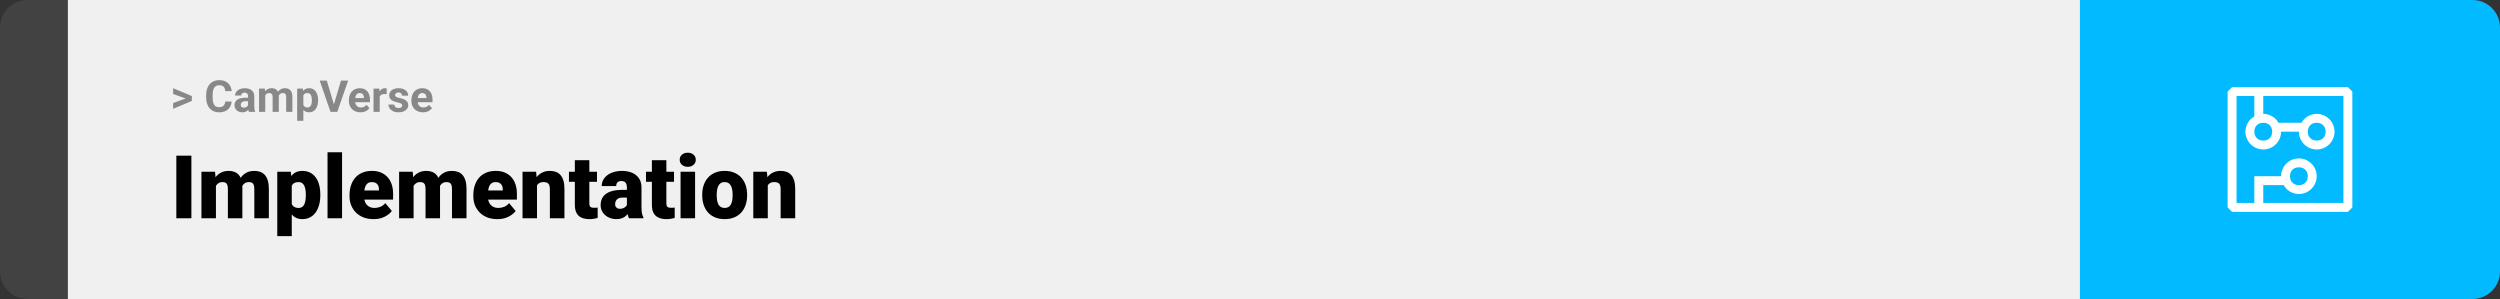 <svg width="1363" height="163" viewBox="0 0 1363 163" fill="none" xmlns="http://www.w3.org/2000/svg">
<rect x="0" y="0" width="1363" height="163" fill="#333333" stroke="none"/>
<path d="M0 15C0 6.716 6.716 0 15 0H37V163H15C6.716 163 0 156.284 0 148V15Z" fill="#424242"/>
<rect width="1097" height="163" transform="translate(37)" fill="#F0F0F0"/>
<path d="M101.906 53.922L94.394 51.238V48.086L104.602 52.375V54.637L101.906 53.922ZM94.394 56.172L101.918 53.43L104.602 52.785V55.035L94.394 59.324V56.172ZM122.789 55.34H126.293C126.223 56.488 125.906 57.508 125.344 58.398C124.789 59.289 124.012 59.984 123.012 60.484C122.02 60.984 120.824 61.234 119.426 61.234C118.332 61.234 117.352 61.047 116.484 60.672C115.617 60.289 114.875 59.742 114.258 59.031C113.648 58.32 113.184 57.461 112.863 56.453C112.543 55.445 112.383 54.316 112.383 53.066V51.883C112.383 50.633 112.547 49.504 112.875 48.496C113.211 47.48 113.688 46.617 114.305 45.906C114.93 45.195 115.676 44.648 116.543 44.266C117.41 43.883 118.379 43.691 119.449 43.691C120.871 43.691 122.07 43.949 123.047 44.465C124.031 44.98 124.793 45.691 125.332 46.598C125.879 47.504 126.207 48.535 126.316 49.691H122.801C122.762 49.004 122.625 48.422 122.391 47.945C122.156 47.461 121.801 47.098 121.324 46.855C120.855 46.605 120.23 46.48 119.449 46.48C118.863 46.48 118.352 46.59 117.914 46.809C117.477 47.027 117.109 47.359 116.812 47.805C116.516 48.25 116.293 48.812 116.145 49.492C116.004 50.164 115.934 50.953 115.934 51.859V53.066C115.934 53.949 116 54.727 116.133 55.398C116.266 56.062 116.469 56.625 116.742 57.086C117.023 57.539 117.383 57.883 117.82 58.117C118.266 58.344 118.801 58.457 119.426 58.457C120.16 58.457 120.766 58.34 121.242 58.105C121.719 57.871 122.082 57.523 122.332 57.062C122.59 56.602 122.742 56.027 122.789 55.34ZM135.234 58.141V52.492C135.234 52.086 135.168 51.738 135.035 51.449C134.902 51.152 134.695 50.922 134.414 50.758C134.141 50.594 133.785 50.512 133.348 50.512C132.973 50.512 132.648 50.578 132.375 50.711C132.102 50.836 131.891 51.02 131.742 51.262C131.594 51.496 131.52 51.773 131.52 52.094H128.145C128.145 51.555 128.27 51.043 128.52 50.559C128.77 50.074 129.133 49.648 129.609 49.281C130.086 48.906 130.652 48.613 131.309 48.402C131.973 48.191 132.715 48.086 133.535 48.086C134.52 48.086 135.395 48.25 136.16 48.578C136.926 48.906 137.527 49.398 137.965 50.055C138.41 50.711 138.633 51.531 138.633 52.516V57.941C138.633 58.637 138.676 59.207 138.762 59.652C138.848 60.09 138.973 60.473 139.137 60.801V61H135.727C135.562 60.656 135.438 60.227 135.352 59.711C135.273 59.188 135.234 58.664 135.234 58.141ZM135.68 53.277L135.703 55.188H133.816C133.371 55.188 132.984 55.238 132.656 55.34C132.328 55.441 132.059 55.586 131.848 55.773C131.637 55.953 131.48 56.164 131.379 56.406C131.285 56.648 131.238 56.914 131.238 57.203C131.238 57.492 131.305 57.754 131.438 57.988C131.57 58.215 131.762 58.395 132.012 58.527C132.262 58.652 132.555 58.715 132.891 58.715C133.398 58.715 133.84 58.613 134.215 58.41C134.59 58.207 134.879 57.957 135.082 57.66C135.293 57.363 135.402 57.082 135.41 56.816L136.301 58.246C136.176 58.566 136.004 58.898 135.785 59.242C135.574 59.586 135.305 59.91 134.977 60.215C134.648 60.512 134.254 60.758 133.793 60.953C133.332 61.141 132.785 61.234 132.152 61.234C131.348 61.234 130.617 61.074 129.961 60.754C129.312 60.426 128.797 59.977 128.414 59.406C128.039 58.828 127.852 58.172 127.852 57.438C127.852 56.773 127.977 56.184 128.227 55.668C128.477 55.152 128.844 54.719 129.328 54.367C129.82 54.008 130.434 53.738 131.168 53.559C131.902 53.371 132.754 53.277 133.723 53.277H135.68ZM144.609 50.945V61H141.223V48.32H144.398L144.609 50.945ZM144.141 54.215H143.203C143.203 53.332 143.309 52.52 143.52 51.777C143.738 51.027 144.055 50.379 144.469 49.832C144.891 49.277 145.41 48.848 146.027 48.543C146.645 48.238 147.359 48.086 148.172 48.086C148.734 48.086 149.25 48.172 149.719 48.344C150.188 48.508 150.59 48.77 150.926 49.129C151.27 49.48 151.535 49.941 151.723 50.512C151.91 51.074 152.004 51.75 152.004 52.539V61H148.629V52.914C148.629 52.336 148.551 51.891 148.395 51.578C148.238 51.266 148.016 51.047 147.727 50.922C147.445 50.797 147.105 50.734 146.707 50.734C146.27 50.734 145.887 50.824 145.559 51.004C145.238 51.184 144.973 51.434 144.762 51.754C144.551 52.066 144.395 52.434 144.293 52.855C144.191 53.277 144.141 53.73 144.141 54.215ZM151.688 53.828L150.48 53.98C150.48 53.152 150.582 52.383 150.785 51.672C150.996 50.961 151.305 50.336 151.711 49.797C152.125 49.258 152.637 48.84 153.246 48.543C153.855 48.238 154.559 48.086 155.355 48.086C155.965 48.086 156.52 48.176 157.02 48.355C157.52 48.527 157.945 48.805 158.297 49.188C158.656 49.562 158.93 50.055 159.117 50.664C159.312 51.273 159.41 52.02 159.41 52.902V61H156.023V52.902C156.023 52.316 155.945 51.871 155.789 51.566C155.641 51.254 155.422 51.039 155.133 50.922C154.852 50.797 154.516 50.734 154.125 50.734C153.719 50.734 153.363 50.816 153.059 50.98C152.754 51.137 152.5 51.355 152.297 51.637C152.094 51.918 151.941 52.246 151.84 52.621C151.738 52.988 151.688 53.391 151.688 53.828ZM165.398 50.758V65.875H162.023V48.32H165.152L165.398 50.758ZM173.426 54.52V54.766C173.426 55.688 173.316 56.543 173.098 57.332C172.887 58.121 172.574 58.809 172.16 59.395C171.746 59.973 171.23 60.426 170.613 60.754C170.004 61.074 169.301 61.234 168.504 61.234C167.73 61.234 167.059 61.078 166.488 60.766C165.918 60.453 165.438 60.016 165.047 59.453C164.664 58.883 164.355 58.223 164.121 57.473C163.887 56.723 163.707 55.918 163.582 55.059V54.414C163.707 53.492 163.887 52.648 164.121 51.883C164.355 51.109 164.664 50.441 165.047 49.879C165.438 49.309 165.914 48.867 166.477 48.555C167.047 48.242 167.715 48.086 168.48 48.086C169.285 48.086 169.992 48.238 170.602 48.543C171.219 48.848 171.734 49.285 172.148 49.855C172.57 50.426 172.887 51.105 173.098 51.895C173.316 52.684 173.426 53.559 173.426 54.52ZM170.039 54.766V54.52C170.039 53.98 169.992 53.484 169.898 53.031C169.812 52.57 169.672 52.168 169.477 51.824C169.289 51.48 169.039 51.215 168.727 51.027C168.422 50.832 168.051 50.734 167.613 50.734C167.152 50.734 166.758 50.809 166.43 50.957C166.109 51.105 165.848 51.32 165.645 51.602C165.441 51.883 165.289 52.219 165.188 52.609C165.086 53 165.023 53.441 165 53.934V55.562C165.039 56.141 165.148 56.66 165.328 57.121C165.508 57.574 165.785 57.934 166.16 58.199C166.535 58.465 167.027 58.598 167.637 58.598C168.082 58.598 168.457 58.5 168.762 58.305C169.066 58.102 169.312 57.824 169.5 57.473C169.695 57.121 169.832 56.715 169.91 56.254C169.996 55.793 170.039 55.297 170.039 54.766ZM181.887 57.438L185.906 43.938H189.82L183.879 61H181.301L181.887 57.438ZM178.184 43.938L182.191 57.438L182.801 61H180.199L174.293 43.938H178.184ZM196.523 61.234C195.539 61.234 194.656 61.078 193.875 60.766C193.094 60.445 192.43 60.004 191.883 59.441C191.344 58.879 190.93 58.227 190.641 57.484C190.352 56.734 190.207 55.938 190.207 55.094V54.625C190.207 53.664 190.344 52.785 190.617 51.988C190.891 51.191 191.281 50.5 191.789 49.914C192.305 49.328 192.93 48.879 193.664 48.566C194.398 48.246 195.227 48.086 196.148 48.086C197.047 48.086 197.844 48.234 198.539 48.531C199.234 48.828 199.816 49.25 200.285 49.797C200.762 50.344 201.121 51 201.363 51.766C201.605 52.523 201.727 53.367 201.727 54.297V55.703H191.648V53.453H198.41V53.195C198.41 52.727 198.324 52.309 198.152 51.941C197.988 51.566 197.738 51.27 197.402 51.051C197.066 50.832 196.637 50.723 196.113 50.723C195.668 50.723 195.285 50.82 194.965 51.016C194.645 51.211 194.383 51.484 194.18 51.836C193.984 52.188 193.836 52.602 193.734 53.078C193.641 53.547 193.594 54.062 193.594 54.625V55.094C193.594 55.602 193.664 56.07 193.805 56.5C193.953 56.93 194.16 57.301 194.426 57.613C194.699 57.926 195.027 58.168 195.41 58.34C195.801 58.512 196.242 58.598 196.734 58.598C197.344 58.598 197.91 58.48 198.434 58.246C198.965 58.004 199.422 57.641 199.805 57.156L201.445 58.938C201.18 59.32 200.816 59.688 200.355 60.039C199.902 60.391 199.355 60.68 198.715 60.906C198.074 61.125 197.344 61.234 196.523 61.234ZM207.023 51.086V61H203.648V48.32H206.824L207.023 51.086ZM210.844 48.238L210.785 51.367C210.621 51.344 210.422 51.324 210.188 51.309C209.961 51.285 209.754 51.273 209.566 51.273C209.09 51.273 208.676 51.336 208.324 51.461C207.98 51.578 207.691 51.754 207.457 51.988C207.23 52.223 207.059 52.508 206.941 52.844C206.832 53.18 206.77 53.562 206.754 53.992L206.074 53.781C206.074 52.961 206.156 52.207 206.32 51.52C206.484 50.824 206.723 50.219 207.035 49.703C207.355 49.188 207.746 48.789 208.207 48.508C208.668 48.227 209.195 48.086 209.789 48.086C209.977 48.086 210.168 48.102 210.363 48.133C210.559 48.156 210.719 48.191 210.844 48.238ZM219.293 57.496C219.293 57.254 219.223 57.035 219.082 56.84C218.941 56.645 218.68 56.465 218.297 56.301C217.922 56.129 217.379 55.973 216.668 55.832C216.027 55.691 215.43 55.516 214.875 55.305C214.328 55.086 213.852 54.824 213.445 54.52C213.047 54.215 212.734 53.855 212.508 53.441C212.281 53.02 212.168 52.539 212.168 52C212.168 51.469 212.281 50.969 212.508 50.5C212.742 50.031 213.074 49.617 213.504 49.258C213.941 48.891 214.473 48.605 215.098 48.402C215.73 48.191 216.441 48.086 217.23 48.086C218.332 48.086 219.277 48.262 220.066 48.613C220.863 48.965 221.473 49.449 221.895 50.066C222.324 50.676 222.539 51.371 222.539 52.152H219.164C219.164 51.824 219.094 51.531 218.953 51.273C218.82 51.008 218.609 50.801 218.32 50.652C218.039 50.496 217.672 50.418 217.219 50.418C216.844 50.418 216.52 50.484 216.246 50.617C215.973 50.742 215.762 50.914 215.613 51.133C215.473 51.344 215.402 51.578 215.402 51.836C215.402 52.031 215.441 52.207 215.52 52.363C215.605 52.512 215.742 52.648 215.93 52.773C216.117 52.898 216.359 53.016 216.656 53.125C216.961 53.227 217.336 53.32 217.781 53.406C218.695 53.594 219.512 53.84 220.23 54.145C220.949 54.441 221.52 54.848 221.941 55.363C222.363 55.871 222.574 56.539 222.574 57.367C222.574 57.93 222.449 58.445 222.199 58.914C221.949 59.383 221.59 59.793 221.121 60.145C220.652 60.488 220.09 60.758 219.434 60.953C218.785 61.141 218.055 61.234 217.242 61.234C216.062 61.234 215.062 61.023 214.242 60.602C213.43 60.18 212.812 59.645 212.391 58.996C211.977 58.34 211.77 57.668 211.77 56.98H214.969C214.984 57.441 215.102 57.812 215.32 58.094C215.547 58.375 215.832 58.578 216.176 58.703C216.527 58.828 216.906 58.891 217.312 58.891C217.75 58.891 218.113 58.832 218.402 58.715C218.691 58.59 218.91 58.426 219.059 58.223C219.215 58.012 219.293 57.77 219.293 57.496ZM230.602 61.234C229.617 61.234 228.734 61.078 227.953 60.766C227.172 60.445 226.508 60.004 225.961 59.441C225.422 58.879 225.008 58.227 224.719 57.484C224.43 56.734 224.285 55.938 224.285 55.094V54.625C224.285 53.664 224.422 52.785 224.695 51.988C224.969 51.191 225.359 50.5 225.867 49.914C226.383 49.328 227.008 48.879 227.742 48.566C228.477 48.246 229.305 48.086 230.227 48.086C231.125 48.086 231.922 48.234 232.617 48.531C233.312 48.828 233.895 49.25 234.363 49.797C234.84 50.344 235.199 51 235.441 51.766C235.684 52.523 235.805 53.367 235.805 54.297V55.703H225.727V53.453H232.488V53.195C232.488 52.727 232.402 52.309 232.23 51.941C232.066 51.566 231.816 51.27 231.48 51.051C231.145 50.832 230.715 50.723 230.191 50.723C229.746 50.723 229.363 50.82 229.043 51.016C228.723 51.211 228.461 51.484 228.258 51.836C228.062 52.188 227.914 52.602 227.812 53.078C227.719 53.547 227.672 54.062 227.672 54.625V55.094C227.672 55.602 227.742 56.07 227.883 56.5C228.031 56.93 228.238 57.301 228.504 57.613C228.777 57.926 229.105 58.168 229.488 58.34C229.879 58.512 230.32 58.598 230.812 58.598C231.422 58.598 231.988 58.48 232.512 58.246C233.043 58.004 233.5 57.641 233.883 57.156L235.523 58.938C235.258 59.32 234.895 59.688 234.434 60.039C233.98 60.391 233.434 60.68 232.793 60.906C232.152 61.125 231.422 61.234 230.602 61.234Z" fill="#888888"/>
<path d="M104.344 84.875V119H96.141V84.875H104.344ZM117.727 99.008V119H109.828V93.641H117.234L117.727 99.008ZM116.766 105.453L114.961 105.5C114.961 103.719 115.172 102.078 115.594 100.578C116.016 99.078 116.641 97.773 117.469 96.664C118.297 95.555 119.312 94.695 120.516 94.086C121.734 93.477 123.141 93.172 124.734 93.172C125.844 93.172 126.852 93.344 127.758 93.688C128.664 94.016 129.445 94.539 130.102 95.258C130.758 95.961 131.258 96.883 131.602 98.023C131.961 99.148 132.141 100.5 132.141 102.078V119H124.242V103.086C124.242 102.008 124.117 101.195 123.867 100.648C123.633 100.102 123.289 99.734 122.836 99.547C122.383 99.359 121.828 99.266 121.172 99.266C120.484 99.266 119.867 99.422 119.32 99.734C118.773 100.047 118.305 100.484 117.914 101.047C117.539 101.594 117.25 102.242 117.047 102.992C116.859 103.742 116.766 104.562 116.766 105.453ZM131.25 105.453L129.047 105.5C129.047 103.719 129.242 102.078 129.633 100.578C130.039 99.078 130.641 97.773 131.438 96.664C132.25 95.555 133.258 94.695 134.461 94.086C135.664 93.477 137.062 93.172 138.656 93.172C139.812 93.172 140.875 93.344 141.844 93.688C142.812 94.031 143.648 94.586 144.352 95.352C145.055 96.117 145.602 97.133 145.992 98.398C146.383 99.648 146.578 101.195 146.578 103.039V119H138.656V103.039C138.656 101.992 138.531 101.203 138.281 100.672C138.047 100.125 137.703 99.758 137.25 99.57C136.797 99.367 136.258 99.266 135.633 99.266C134.883 99.266 134.234 99.422 133.688 99.734C133.141 100.047 132.68 100.484 132.305 101.047C131.945 101.594 131.68 102.242 131.508 102.992C131.336 103.742 131.25 104.562 131.25 105.453ZM159.07 98.516V128.75H151.172V93.641H158.531L159.07 98.516ZM174.633 106.016V106.508C174.633 108.352 174.422 110.062 174 111.641C173.578 113.219 172.953 114.594 172.125 115.766C171.297 116.938 170.266 117.852 169.031 118.508C167.812 119.148 166.398 119.469 164.789 119.469C163.273 119.469 161.969 119.133 160.875 118.461C159.781 117.789 158.867 116.859 158.133 115.672C157.398 114.484 156.805 113.125 156.352 111.594C155.898 110.062 155.539 108.445 155.273 106.742V106.109C155.539 104.281 155.898 102.586 156.352 101.023C156.805 99.445 157.398 98.07 158.133 96.898C158.867 95.727 159.773 94.812 160.852 94.156C161.945 93.5 163.25 93.172 164.766 93.172C166.375 93.172 167.789 93.477 169.008 94.086C170.242 94.695 171.273 95.57 172.102 96.711C172.945 97.836 173.578 99.188 174 100.766C174.422 102.344 174.633 104.094 174.633 106.016ZM166.734 106.508V106.016C166.734 105.031 166.664 104.133 166.523 103.32C166.383 102.492 166.156 101.773 165.844 101.164C165.547 100.555 165.148 100.086 164.648 99.758C164.148 99.43 163.531 99.266 162.797 99.266C161.953 99.266 161.242 99.398 160.664 99.664C160.102 99.914 159.648 100.305 159.305 100.836C158.977 101.352 158.742 102 158.602 102.781C158.477 103.547 158.422 104.445 158.438 105.477V107.398C158.406 108.586 158.523 109.633 158.789 110.539C159.055 111.43 159.516 112.125 160.172 112.625C160.828 113.125 161.719 113.375 162.844 113.375C163.594 113.375 164.219 113.203 164.719 112.859C165.219 112.5 165.617 112.008 165.914 111.383C166.211 110.742 166.422 110.008 166.547 109.18C166.672 108.352 166.734 107.461 166.734 106.508ZM186.492 83V119H178.57V83H186.492ZM203.648 119.469C201.586 119.469 199.742 119.148 198.117 118.508C196.492 117.852 195.117 116.953 193.992 115.812C192.883 114.672 192.031 113.359 191.438 111.875C190.859 110.391 190.57 108.82 190.57 107.164V106.273C190.57 104.414 190.828 102.695 191.344 101.117C191.859 99.523 192.625 98.133 193.641 96.945C194.656 95.758 195.93 94.836 197.461 94.18C198.992 93.508 200.773 93.172 202.805 93.172C204.602 93.172 206.211 93.461 207.633 94.039C209.055 94.617 210.258 95.445 211.242 96.523C212.242 97.602 213 98.906 213.516 100.438C214.047 101.969 214.312 103.688 214.312 105.594V108.805H193.594V103.859H206.602V103.25C206.617 102.406 206.469 101.688 206.156 101.094C205.859 100.5 205.422 100.047 204.844 99.734C204.266 99.422 203.562 99.266 202.734 99.266C201.875 99.266 201.164 99.453 200.602 99.828C200.055 100.203 199.625 100.719 199.312 101.375C199.016 102.016 198.805 102.758 198.68 103.602C198.555 104.445 198.492 105.336 198.492 106.273V107.164C198.492 108.102 198.617 108.953 198.867 109.719C199.133 110.484 199.508 111.141 199.992 111.688C200.492 112.219 201.086 112.633 201.773 112.93C202.477 113.227 203.273 113.375 204.164 113.375C205.242 113.375 206.305 113.172 207.352 112.766C208.398 112.359 209.297 111.688 210.047 110.75L213.633 115.016C213.117 115.75 212.383 116.461 211.43 117.148C210.492 117.836 209.367 118.398 208.055 118.836C206.742 119.258 205.273 119.469 203.648 119.469ZM225.492 99.008V119H217.594V93.641H225L225.492 99.008ZM224.531 105.453L222.727 105.5C222.727 103.719 222.938 102.078 223.359 100.578C223.781 99.078 224.406 97.773 225.234 96.664C226.062 95.555 227.078 94.695 228.281 94.086C229.5 93.477 230.906 93.172 232.5 93.172C233.609 93.172 234.617 93.344 235.523 93.688C236.43 94.016 237.211 94.539 237.867 95.258C238.523 95.961 239.023 96.883 239.367 98.023C239.727 99.148 239.906 100.5 239.906 102.078V119H232.008V103.086C232.008 102.008 231.883 101.195 231.633 100.648C231.398 100.102 231.055 99.734 230.602 99.547C230.148 99.359 229.594 99.266 228.938 99.266C228.25 99.266 227.633 99.422 227.086 99.734C226.539 100.047 226.07 100.484 225.68 101.047C225.305 101.594 225.016 102.242 224.812 102.992C224.625 103.742 224.531 104.562 224.531 105.453ZM239.016 105.453L236.812 105.5C236.812 103.719 237.008 102.078 237.398 100.578C237.805 99.078 238.406 97.773 239.203 96.664C240.016 95.555 241.023 94.695 242.227 94.086C243.43 93.477 244.828 93.172 246.422 93.172C247.578 93.172 248.641 93.344 249.609 93.688C250.578 94.031 251.414 94.586 252.117 95.352C252.82 96.117 253.367 97.133 253.758 98.398C254.148 99.648 254.344 101.195 254.344 103.039V119H246.422V103.039C246.422 101.992 246.297 101.203 246.047 100.672C245.812 100.125 245.469 99.758 245.016 99.57C244.562 99.367 244.023 99.266 243.398 99.266C242.648 99.266 242 99.422 241.453 99.734C240.906 100.047 240.445 100.484 240.07 101.047C239.711 101.594 239.445 102.242 239.273 102.992C239.102 103.742 239.016 104.562 239.016 105.453ZM271.148 119.469C269.086 119.469 267.242 119.148 265.617 118.508C263.992 117.852 262.617 116.953 261.492 115.812C260.383 114.672 259.531 113.359 258.938 111.875C258.359 110.391 258.07 108.82 258.07 107.164V106.273C258.07 104.414 258.328 102.695 258.844 101.117C259.359 99.523 260.125 98.133 261.141 96.945C262.156 95.758 263.43 94.836 264.961 94.18C266.492 93.508 268.273 93.172 270.305 93.172C272.102 93.172 273.711 93.461 275.133 94.039C276.555 94.617 277.758 95.445 278.742 96.523C279.742 97.602 280.5 98.906 281.016 100.438C281.547 101.969 281.812 103.688 281.812 105.594V108.805H261.094V103.859H274.102V103.25C274.117 102.406 273.969 101.688 273.656 101.094C273.359 100.5 272.922 100.047 272.344 99.734C271.766 99.422 271.062 99.266 270.234 99.266C269.375 99.266 268.664 99.453 268.102 99.828C267.555 100.203 267.125 100.719 266.812 101.375C266.516 102.016 266.305 102.758 266.18 103.602C266.055 104.445 265.992 105.336 265.992 106.273V107.164C265.992 108.102 266.117 108.953 266.367 109.719C266.633 110.484 267.008 111.141 267.492 111.688C267.992 112.219 268.586 112.633 269.273 112.93C269.977 113.227 270.773 113.375 271.664 113.375C272.742 113.375 273.805 113.172 274.852 112.766C275.898 112.359 276.797 111.688 277.547 110.75L281.133 115.016C280.617 115.75 279.883 116.461 278.93 117.148C277.992 117.836 276.867 118.398 275.555 118.836C274.242 119.258 272.773 119.469 271.148 119.469ZM292.781 99.055V119H284.883V93.641H292.289L292.781 99.055ZM291.844 105.453L289.992 105.5C289.992 103.562 290.227 101.836 290.695 100.32C291.164 98.789 291.828 97.492 292.688 96.43C293.547 95.367 294.57 94.562 295.758 94.016C296.961 93.453 298.297 93.172 299.766 93.172C300.938 93.172 302.008 93.344 302.977 93.688C303.961 94.031 304.805 94.586 305.508 95.352C306.227 96.117 306.773 97.133 307.148 98.398C307.539 99.648 307.734 101.195 307.734 103.039V119H299.789V103.016C299.789 102 299.648 101.227 299.367 100.695C299.086 100.148 298.68 99.773 298.148 99.57C297.617 99.367 296.969 99.266 296.203 99.266C295.391 99.266 294.703 99.422 294.141 99.734C293.578 100.047 293.125 100.484 292.781 101.047C292.453 101.594 292.211 102.242 292.055 102.992C291.914 103.742 291.844 104.562 291.844 105.453ZM325.477 93.641V99.125H310.195V93.641H325.477ZM313.406 87.336H321.305V110.727C321.305 111.398 321.383 111.922 321.539 112.297C321.695 112.656 321.961 112.914 322.336 113.07C322.727 113.211 323.242 113.281 323.883 113.281C324.336 113.281 324.711 113.273 325.008 113.258C325.305 113.227 325.586 113.188 325.852 113.141V118.789C325.18 119.008 324.477 119.172 323.742 119.281C323.008 119.406 322.227 119.469 321.398 119.469C319.711 119.469 318.266 119.203 317.062 118.672C315.875 118.141 314.969 117.305 314.344 116.164C313.719 115.023 313.406 113.539 313.406 111.711V87.336ZM341.789 112.625V102.172C341.789 101.453 341.688 100.836 341.484 100.32C341.281 99.805 340.961 99.406 340.523 99.125C340.086 98.828 339.5 98.68 338.766 98.68C338.172 98.68 337.664 98.781 337.242 98.984C336.82 99.188 336.5 99.492 336.281 99.898C336.062 100.305 335.953 100.82 335.953 101.445H328.055C328.055 100.273 328.312 99.188 328.828 98.188C329.359 97.172 330.109 96.289 331.078 95.539C332.062 94.789 333.234 94.211 334.594 93.805C335.969 93.383 337.5 93.172 339.188 93.172C341.203 93.172 343 93.508 344.578 94.18C346.172 94.852 347.43 95.859 348.352 97.203C349.273 98.531 349.734 100.203 349.734 102.219V112.602C349.734 114.258 349.828 115.516 350.016 116.375C350.203 117.219 350.469 117.961 350.812 118.602V119H342.891C342.516 118.219 342.234 117.266 342.047 116.141C341.875 115 341.789 113.828 341.789 112.625ZM342.75 103.508L342.797 107.727H339.305C338.57 107.727 337.945 107.828 337.43 108.031C336.93 108.234 336.523 108.516 336.211 108.875C335.914 109.219 335.695 109.609 335.555 110.047C335.43 110.484 335.367 110.945 335.367 111.43C335.367 111.898 335.477 112.32 335.695 112.695C335.93 113.055 336.242 113.336 336.633 113.539C337.023 113.742 337.461 113.844 337.945 113.844C338.82 113.844 339.562 113.68 340.172 113.352C340.797 113.008 341.273 112.594 341.602 112.109C341.93 111.625 342.094 111.172 342.094 110.75L343.828 113.984C343.516 114.609 343.156 115.242 342.75 115.883C342.359 116.523 341.867 117.117 341.273 117.664C340.695 118.195 339.984 118.633 339.141 118.977C338.297 119.305 337.273 119.469 336.07 119.469C334.508 119.469 333.07 119.148 331.758 118.508C330.461 117.867 329.422 116.977 328.641 115.836C327.859 114.68 327.469 113.352 327.469 111.852C327.469 110.539 327.703 109.367 328.172 108.336C328.656 107.305 329.383 106.43 330.352 105.711C331.32 104.992 332.555 104.445 334.055 104.07C335.555 103.695 337.32 103.508 339.352 103.508H342.75ZM367.477 93.641V99.125H352.195V93.641H367.477ZM355.406 87.336H363.305V110.727C363.305 111.398 363.383 111.922 363.539 112.297C363.695 112.656 363.961 112.914 364.336 113.07C364.727 113.211 365.242 113.281 365.883 113.281C366.336 113.281 366.711 113.273 367.008 113.258C367.305 113.227 367.586 113.188 367.852 113.141V118.789C367.18 119.008 366.477 119.172 365.742 119.281C365.008 119.406 364.227 119.469 363.398 119.469C361.711 119.469 360.266 119.203 359.062 118.672C357.875 118.141 356.969 117.305 356.344 116.164C355.719 115.023 355.406 113.539 355.406 111.711V87.336ZM378.961 93.641V119H371.039V93.641H378.961ZM370.57 87.102C370.57 85.977 370.977 85.055 371.789 84.336C372.602 83.617 373.656 83.258 374.953 83.258C376.25 83.258 377.305 83.617 378.117 84.336C378.93 85.055 379.336 85.977 379.336 87.102C379.336 88.227 378.93 89.148 378.117 89.867C377.305 90.586 376.25 90.945 374.953 90.945C373.656 90.945 372.602 90.586 371.789 89.867C370.977 89.148 370.57 88.227 370.57 87.102ZM382.852 106.578V106.086C382.852 104.227 383.117 102.516 383.648 100.953C384.18 99.375 384.961 98.008 385.992 96.852C387.023 95.695 388.297 94.797 389.812 94.156C391.328 93.5 393.078 93.172 395.062 93.172C397.062 93.172 398.82 93.5 400.336 94.156C401.867 94.797 403.148 95.695 404.18 96.852C405.211 98.008 405.992 99.375 406.523 100.953C407.055 102.516 407.32 104.227 407.32 106.086V106.578C407.32 108.422 407.055 110.133 406.523 111.711C405.992 113.273 405.211 114.641 404.18 115.812C403.148 116.969 401.875 117.867 400.359 118.508C398.844 119.148 397.094 119.469 395.109 119.469C393.125 119.469 391.367 119.148 389.836 118.508C388.305 117.867 387.023 116.969 385.992 115.812C384.961 114.641 384.18 113.273 383.648 111.711C383.117 110.133 382.852 108.422 382.852 106.578ZM390.75 106.086V106.578C390.75 107.531 390.82 108.422 390.961 109.25C391.102 110.078 391.336 110.805 391.664 111.43C391.992 112.039 392.438 112.516 393 112.859C393.562 113.203 394.266 113.375 395.109 113.375C395.938 113.375 396.625 113.203 397.172 112.859C397.734 112.516 398.18 112.039 398.508 111.43C398.836 110.805 399.07 110.078 399.211 109.25C399.352 108.422 399.422 107.531 399.422 106.578V106.086C399.422 105.164 399.352 104.297 399.211 103.484C399.07 102.656 398.836 101.93 398.508 101.305C398.18 100.664 397.734 100.164 397.172 99.805C396.609 99.445 395.906 99.266 395.062 99.266C394.234 99.266 393.539 99.445 392.977 99.805C392.43 100.164 391.992 100.664 391.664 101.305C391.336 101.93 391.102 102.656 390.961 103.484C390.82 104.297 390.75 105.164 390.75 106.086ZM418.594 99.055V119H410.695V93.641H418.102L418.594 99.055ZM417.656 105.453L415.805 105.5C415.805 103.562 416.039 101.836 416.508 100.32C416.977 98.789 417.641 97.492 418.5 96.43C419.359 95.367 420.383 94.562 421.57 94.016C422.773 93.453 424.109 93.172 425.578 93.172C426.75 93.172 427.82 93.344 428.789 93.688C429.773 94.031 430.617 94.586 431.32 95.352C432.039 96.117 432.586 97.133 432.961 98.398C433.352 99.648 433.547 101.195 433.547 103.039V119H425.602V103.016C425.602 102 425.461 101.227 425.18 100.695C424.898 100.148 424.492 99.773 423.961 99.57C423.43 99.367 422.781 99.266 422.016 99.266C421.203 99.266 420.516 99.422 419.953 99.734C419.391 100.047 418.938 100.484 418.594 101.047C418.266 101.594 418.023 102.242 417.867 102.992C417.727 103.742 417.656 104.562 417.656 105.453Z" fill="black"/>
<path d="M1134 0H1348C1356.28 0 1363 6.716 1363 15V148C1363 156.284 1356.28 163 1348 163H1134V0Z" fill="#02BAFF"/>
<path d="M1280.07 47.5H1216.93L1214.5 49.929V113.071L1216.93 115.5H1280.07L1282.5 113.071V49.929L1280.07 47.5ZM1277.64 110.643H1233.93V100.929H1245.1C1246.56 103.843 1249.96 105.786 1253.36 105.786C1258.7 105.786 1263.07 101.414 1263.07 96.071C1263.07 90.729 1258.7 86.357 1253.36 86.357C1248.01 86.357 1243.64 90.729 1243.64 96.071H1229.07V110.643H1219.36V52.357H1229.07V63.529C1226.16 64.986 1224.21 68.386 1224.21 71.786C1224.21 77.129 1228.59 81.5 1233.93 81.5C1239.27 81.5 1243.64 77.129 1243.64 71.786H1253.36C1253.36 77.129 1257.73 81.5 1263.07 81.5C1268.41 81.5 1272.79 77.129 1272.79 71.786C1272.79 66.443 1268.41 62.071 1263.07 62.071C1259.67 62.071 1256.27 64.014 1254.81 66.929H1242.19C1240.73 64.014 1237.33 62.071 1233.93 62.071V52.357H1277.64V110.643ZM1248.5 96.071C1248.5 93.157 1250.44 91.214 1253.36 91.214C1256.27 91.214 1258.21 93.157 1258.21 96.071C1258.21 98.986 1256.27 100.929 1253.36 100.929C1250.44 100.929 1248.5 98.986 1248.5 96.071ZM1233.93 66.929C1236.84 66.929 1238.79 68.871 1238.79 71.786C1238.79 74.7 1236.84 76.643 1233.93 76.643C1231.01 76.643 1229.07 74.7 1229.07 71.786C1229.07 68.871 1231.01 66.929 1233.93 66.929ZM1263.07 66.929C1265.99 66.929 1267.93 68.871 1267.93 71.786C1267.93 74.7 1265.99 76.643 1263.07 76.643C1260.16 76.643 1258.21 74.7 1258.21 71.786C1258.21 68.871 1260.16 66.929 1263.07 66.929Z" fill="white"/>
</svg>
